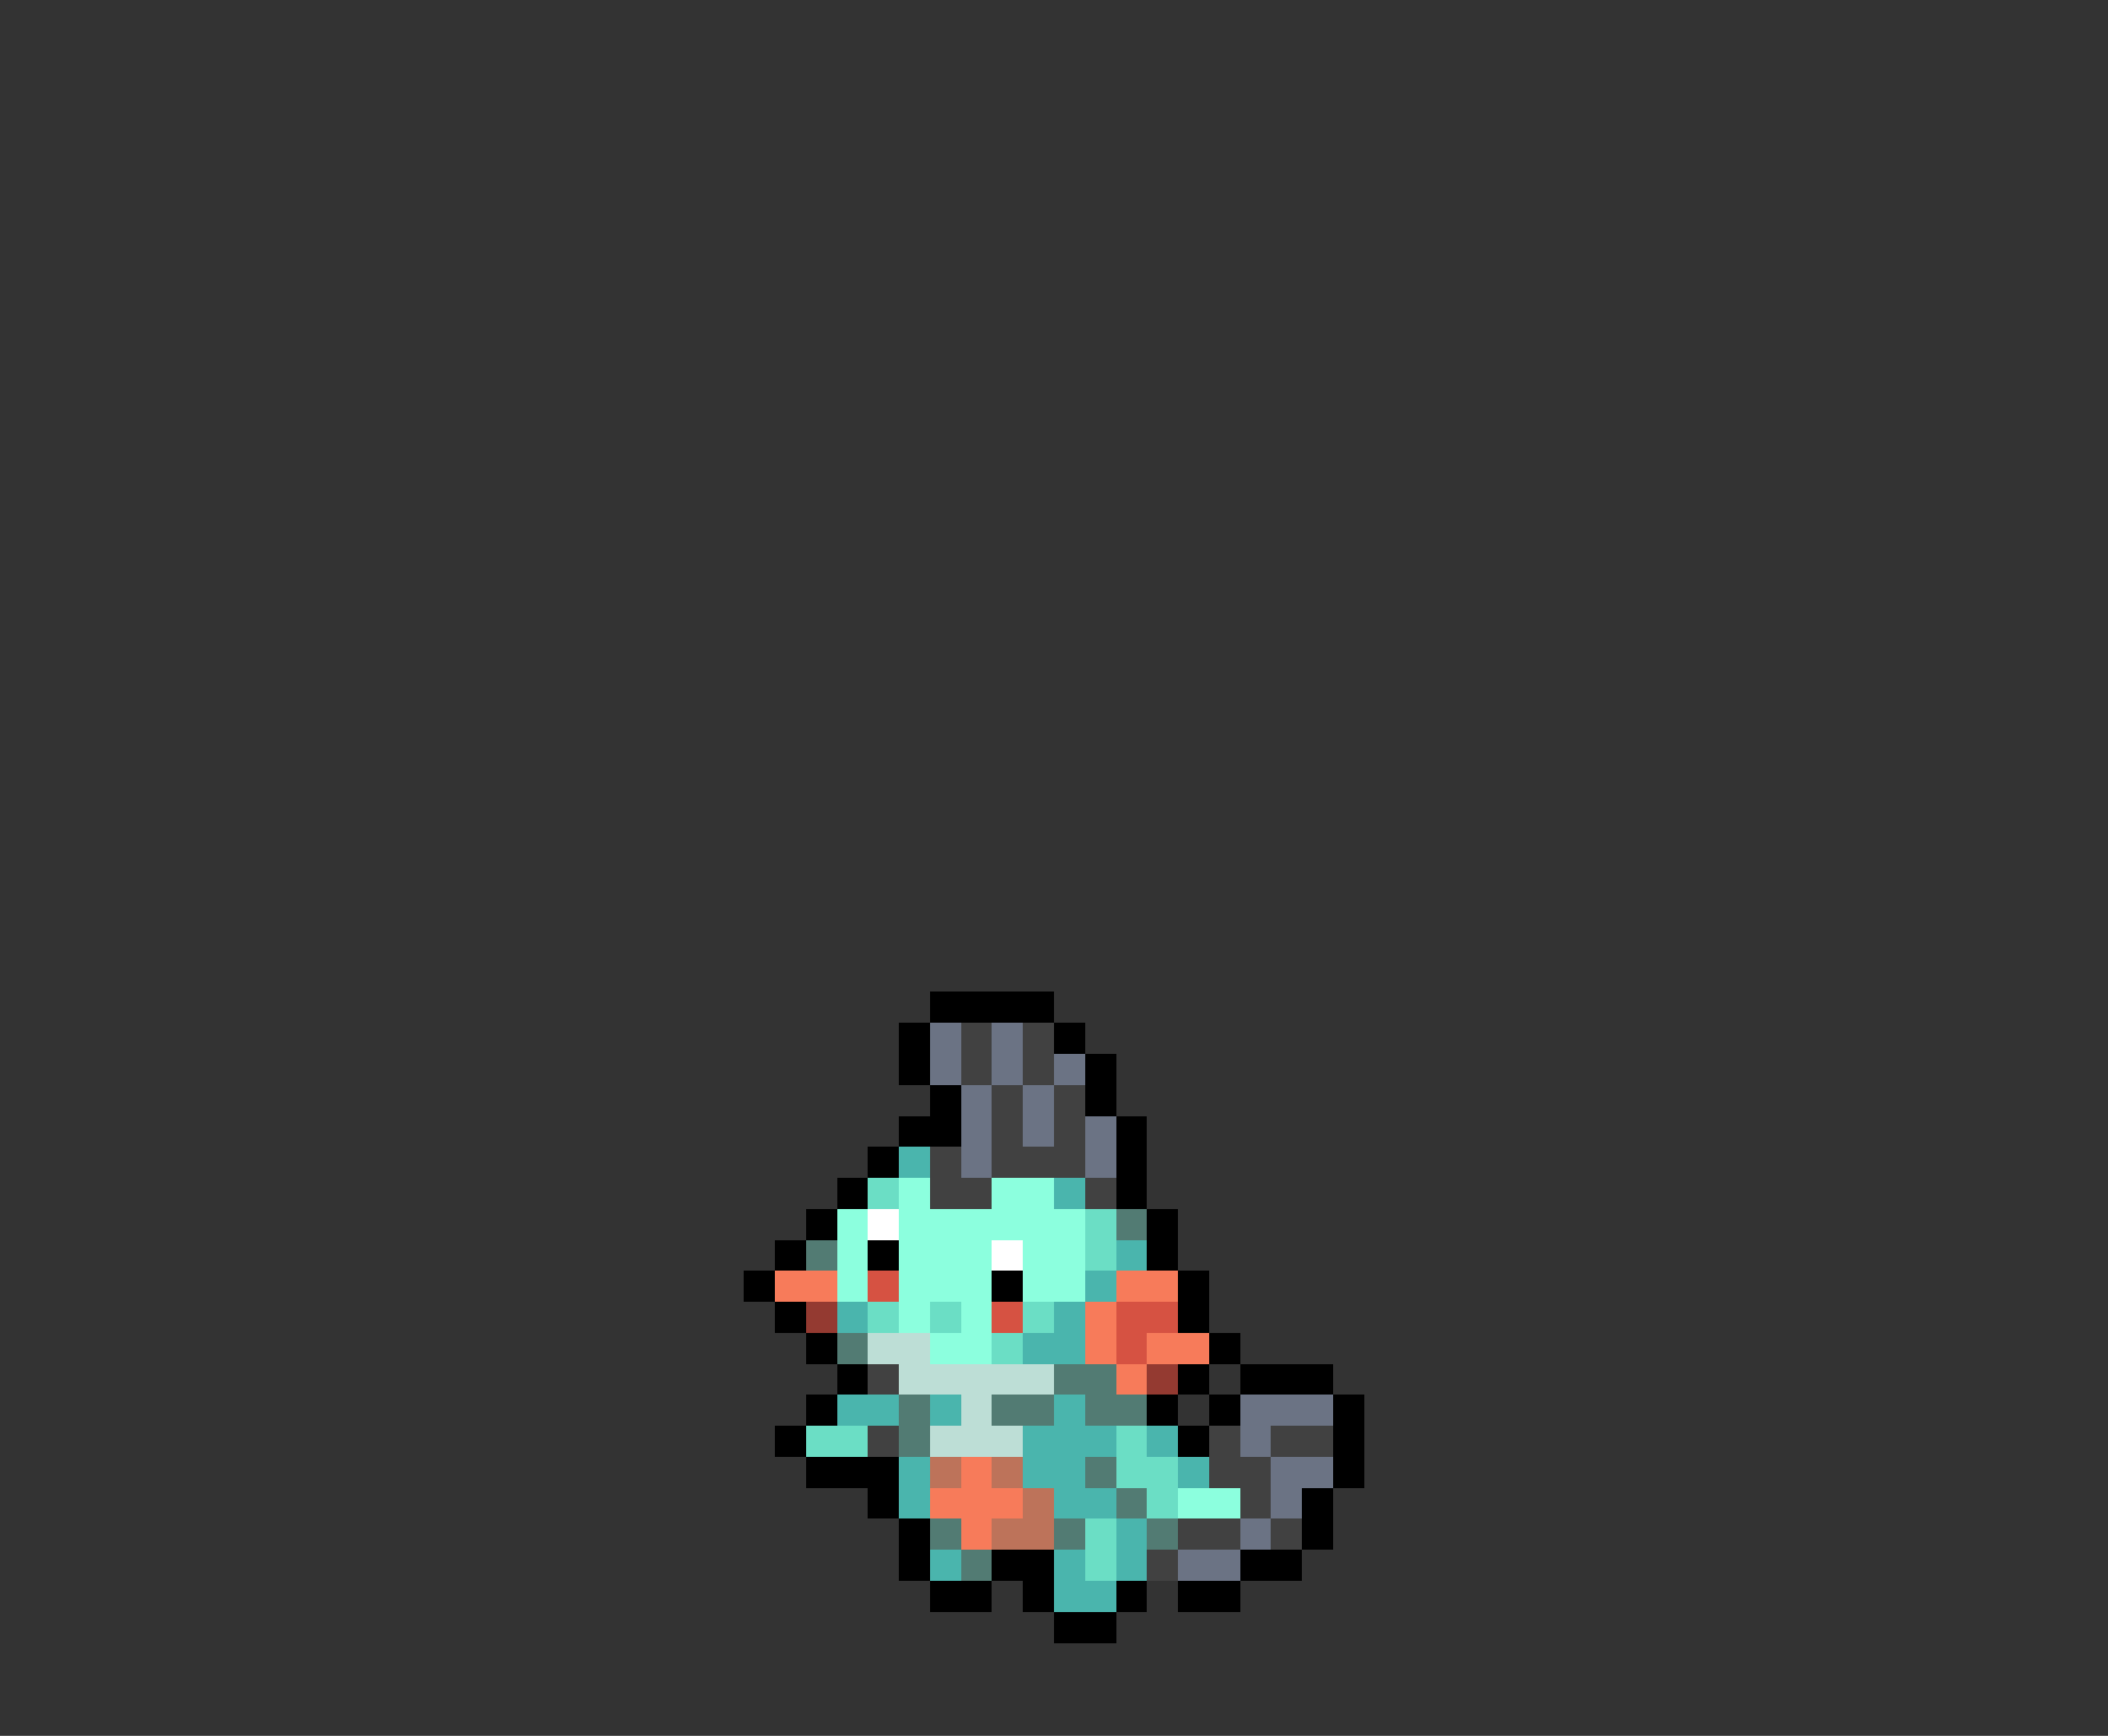 <svg xmlns="http://www.w3.org/2000/svg" viewBox="0 -0.5 68 56" shape-rendering="crispEdges">
<rect x="0" y="-0.5" width="68" height="56" fill="#333333" stroke="none"/>
<path stroke="#000000" d="M30 32h4M29 33h1M34 33h1M29 34h1M35 34h1M30 35h1M35 35h1M29 36h2M36 36h1M28 37h1M36 37h1M27 38h1M36 38h1M26 39h1M37 39h1M25 40h1M28 40h1M37 40h1M24 41h1M32 41h1M38 41h1M25 42h1M38 42h1M26 43h1M39 43h1M27 44h1M38 44h1M40 44h3M26 45h1M37 45h1M39 45h1M43 45h1M25 46h1M38 46h1M43 46h1M26 47h3M43 47h1M28 48h1M42 48h1M29 49h1M42 49h1M29 50h1M32 50h2M40 50h2M30 51h2M33 51h1M36 51h1M38 51h2M34 52h2" />
<path stroke="#6b7384" d="M30 33h1M32 33h1M30 34h1M32 34h1M34 34h1M31 35h1M33 35h1M31 36h1M33 36h1M35 36h1M31 37h1M35 37h1M40 45h3M40 46h1M41 47h2M41 48h1M40 49h1M38 50h2" />
<path stroke="#414141" d="M31 33h1M33 33h1M31 34h1M33 34h1M32 35h1M34 35h1M32 36h1M34 36h1M30 37h1M32 37h3M30 38h2M35 38h1M28 44h1M28 46h1M39 46h1M41 46h2M39 47h2M40 48h1M38 49h2M41 49h1M37 50h1" />
<path stroke="#4ab5ad" d="M29 37h1M34 38h1M36 40h1M35 41h1M27 42h1M34 42h1M33 43h2M27 45h2M30 45h1M34 45h1M33 46h3M37 46h1M29 47h1M33 47h2M38 47h1M29 48h1M34 48h2M36 49h1M30 50h1M34 50h1M36 50h1M34 51h2" />
<path stroke="#6bdec5" d="M28 38h1M35 39h1M35 40h1M28 42h1M30 42h1M33 42h1M32 43h1M26 46h2M36 46h1M36 47h2M37 48h1M35 49h1M35 50h1" />
<path stroke="#8cffde" d="M29 38h1M32 38h2M27 39h1M29 39h6M27 40h1M29 40h3M33 40h2M27 41h1M29 41h3M33 41h2M29 42h1M31 42h1M30 43h2M38 48h2" />
<path stroke="#ffffff" d="M28 39h1M32 40h1" />
<path stroke="#527b73" d="M36 39h1M26 40h1M27 43h1M34 44h2M29 45h1M32 45h2M35 45h2M29 46h1M35 47h1M36 48h1M30 49h1M34 49h1M37 49h1M31 50h1" />
<path stroke="#f77b5a" d="M25 41h2M36 41h2M35 42h1M35 43h1M37 43h2M36 44h1M31 47h1M30 48h3M31 49h1" />
<path stroke="#d65242" d="M28 41h1M32 42h1M36 42h2M36 43h1" />
<path stroke="#943a31" d="M26 42h1M37 44h1" />
<path stroke="#bdded6" d="M28 43h2M29 44h5M31 45h1M30 46h3" />
<path stroke="#bd735a" d="M30 47h1M32 47h1M33 48h1M32 49h2" />
</svg>